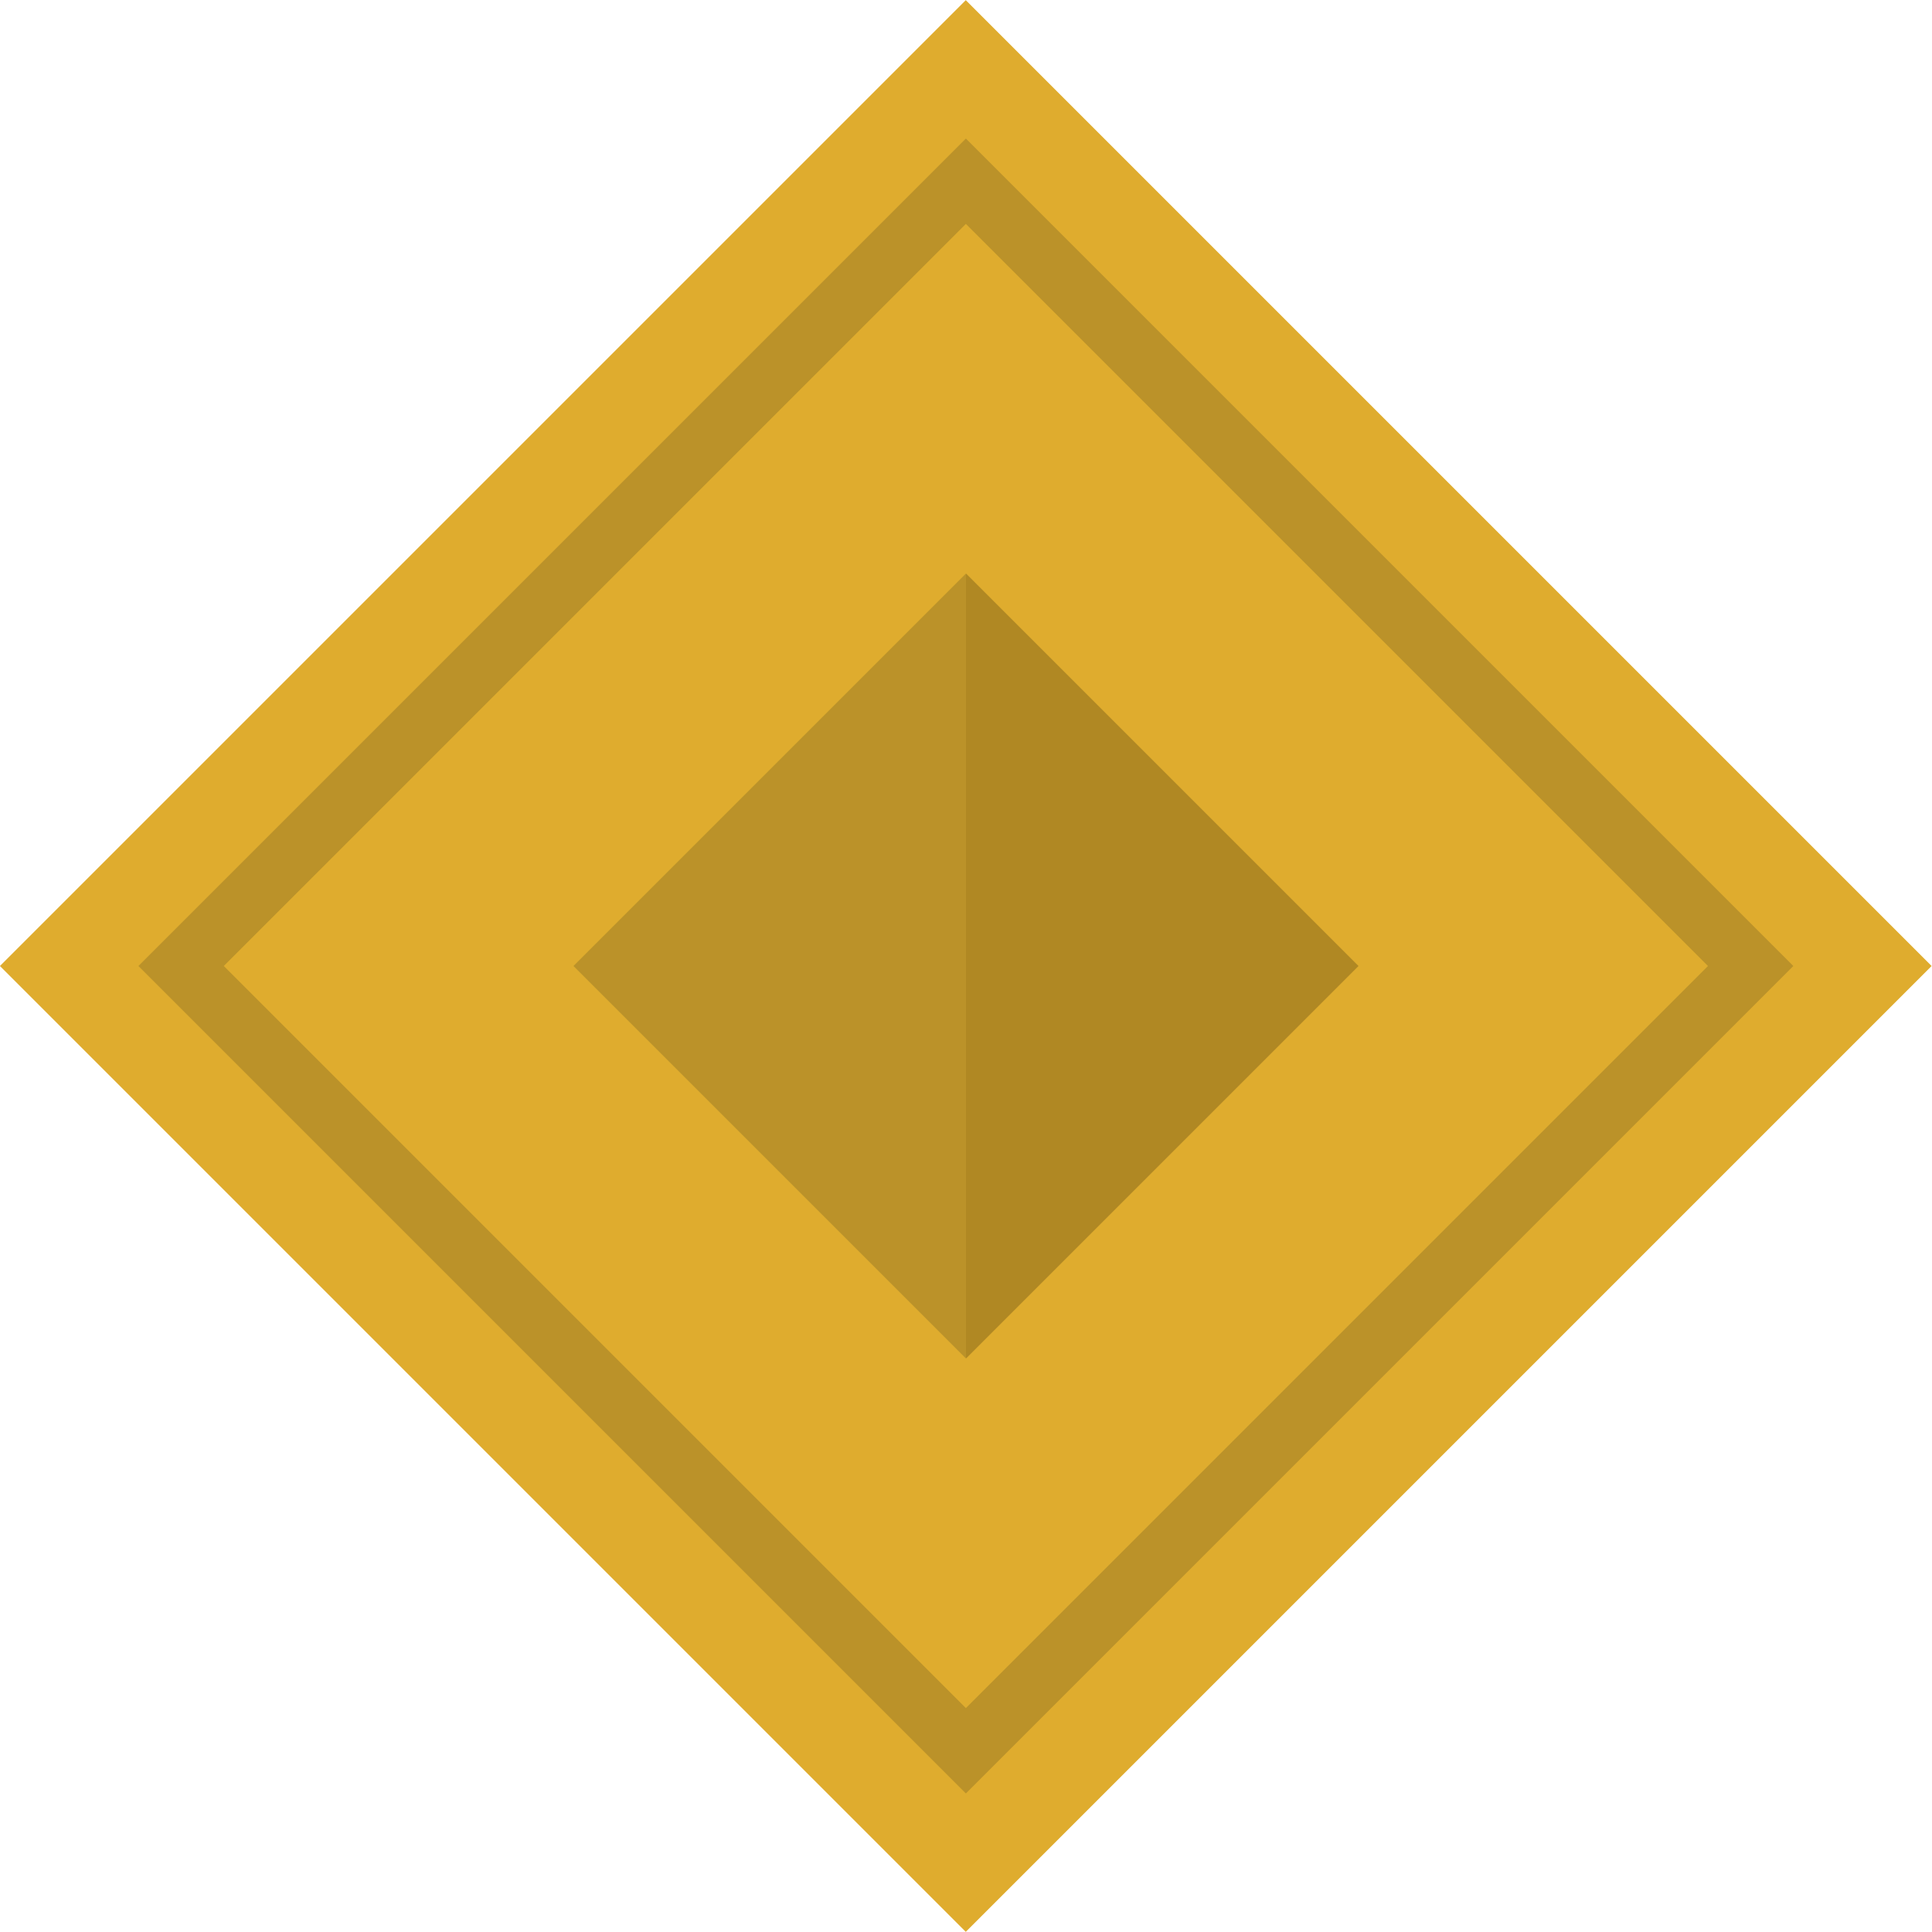 <?xml version="1.0" encoding="UTF-8" standalone="no"?><!-- Generator: Gravit.io --><svg xmlns="http://www.w3.org/2000/svg" xmlns:xlink="http://www.w3.org/1999/xlink" style="isolation:isolate" viewBox="0 0 32 32" width="32pt" height="32pt"><defs><clipPath id="_clipPath_WLp7J0bIHK2kgx9Bj0eW1AYuT0jFBVlE"><rect width="32" height="32"/></clipPath></defs><g clip-path="url(#_clipPath_WLp7J0bIHK2kgx9Bj0eW1AYuT0jFBVlE)"><rect x="4.686" y="4.686" width="22.627" height="22.627" transform="matrix(0.707,-0.707,0.707,0.707,-6.627,16)" fill="rgb(223,172,46)"/><rect x="6.808" y="6.808" width="18.385" height="18.385" transform="matrix(0.707,-0.707,0.707,0.707,-6.627,16)" fill="none" vector-effect="non-scaling-stroke" stroke-width="1" stroke="rgb(187,146,41)" stroke-linejoin="miter" stroke-linecap="square" stroke-miterlimit="2"/><rect x="11.404" y="11.404" width="9.192" height="9.192" transform="matrix(0.707,-0.707,0.707,0.707,-6.627,16)" fill="rgb(187,146,41)"/><path d=" M 16 9.5 L 22.5 16 L 16 22.5 L 16 9.5 Z " fill="rgb(176,136,35)"/></g></svg>